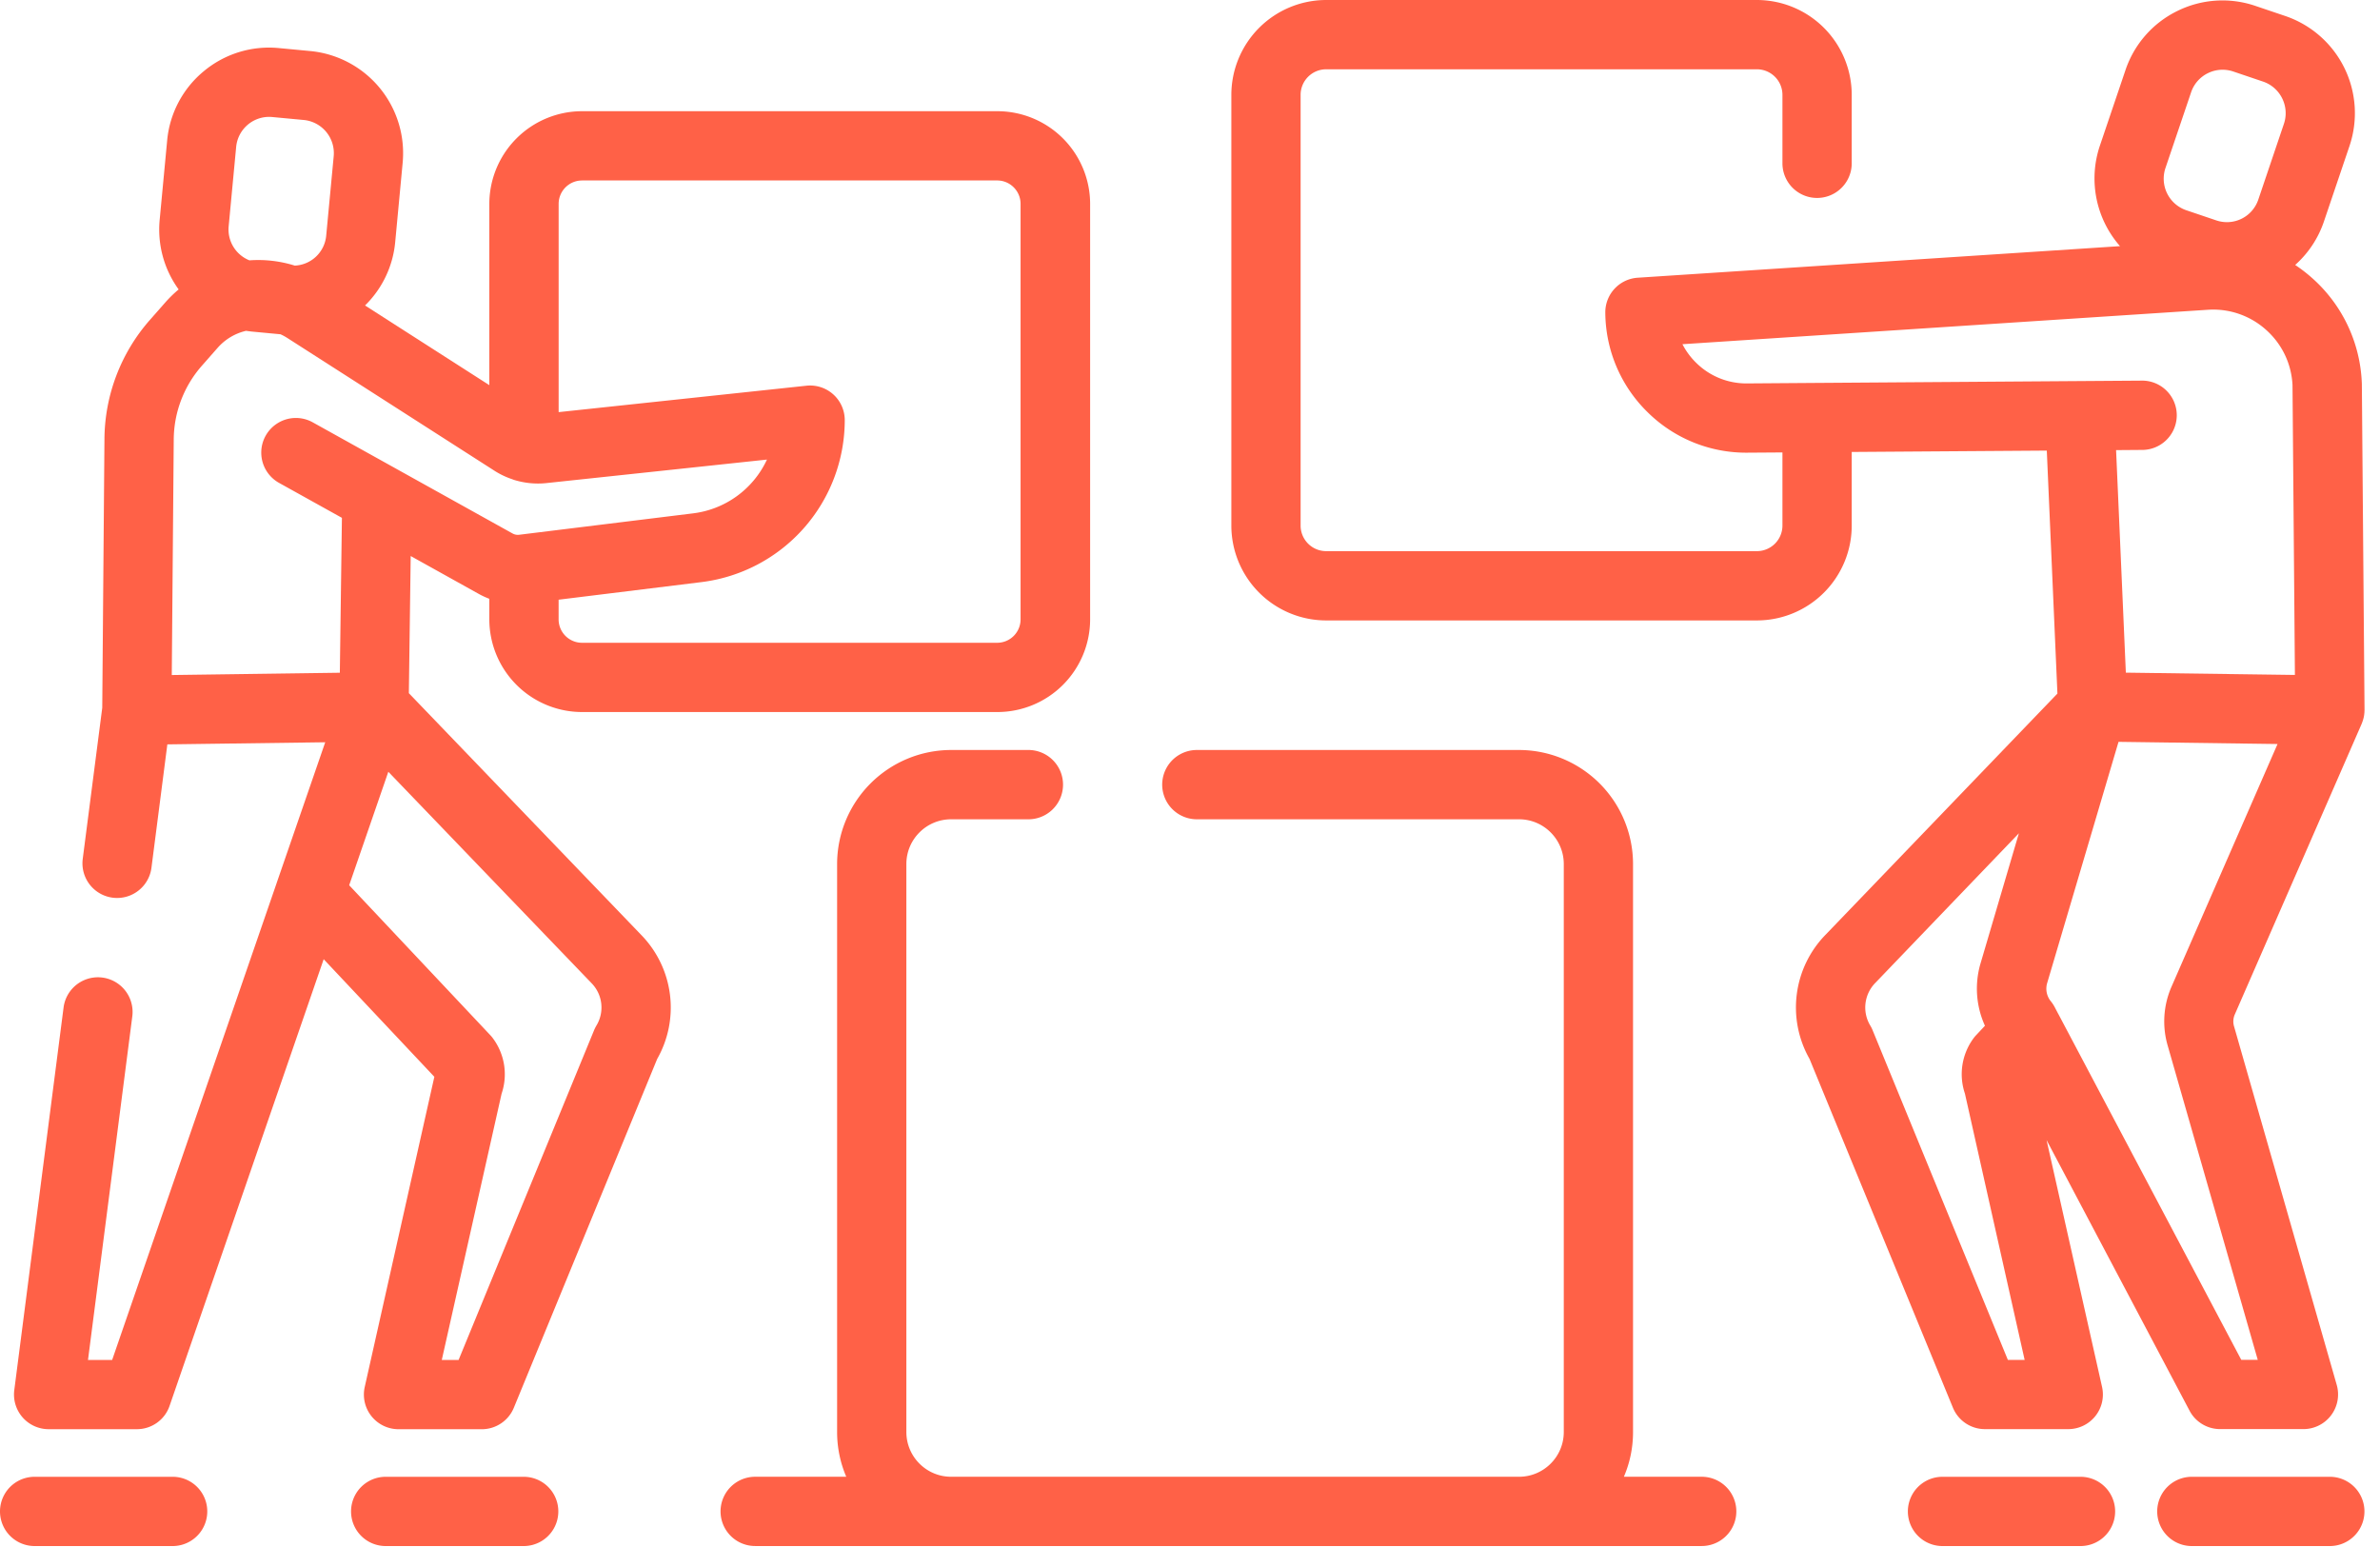 <svg xmlns="http://www.w3.org/2000/svg" width="80" height="52" viewBox="0 0 80 52"><g><g><g><path fill="#ff6147" d="M63.044 33.03l4.818-5.021-1.297 4.4a3.01 3.01 0 0 0 .156 2.07l-.297.317a1.082 1.082 0 0 0-.095.115 2.035 2.035 0 0 0-.281 1.849l2.007 8.95h-.564l-4.545-11.078a1.097 1.097 0 0 0-.08-.16 1.18 1.18 0 0 1 .178-1.442zm-1.957-20.159H61.066l-2.333.017a2.396 2.396 0 0 1-1.72-.694 2.404 2.404 0 0 1-.46-.624l17.67-1.158a2.657 2.657 0 0 1 1.952.679c.533.478.846 1.133.884 1.848l.081 9.748-5.683-.077-.328-7.48.913-.007a1.165 1.165 0 0 0-.009-2.329h-.008zM73.65 3.104a1.11 1.11 0 0 1 .564-.644 1.113 1.113 0 0 1 .852-.057l1.005.34c.583.199.897.836.699 1.42l-.86 2.544a1.112 1.112 0 0 1-1.416.7l-1.005-.34a1.12 1.12 0 0 1-.7-1.42zm-.66 30.067a2.908 2.908 0 0 0-.13 1.963l3.031 10.575h-.554L69.191 34.09a.165.165 0 0 0-.01-.017l-.117-.223a1.187 1.187 0 0 0-.127-.192.668.668 0 0 1-.129-.599l2.403-8.123 5.345.073zm-3.47 14.867a1.164 1.164 0 0 0 1.137-1.42l-1.865-8.297 4.806 9.096c.2.382.597.62 1.03.62h2.799a1.165 1.165 0 0 0 1.119-1.484l-3.454-12.06a.586.586 0 0 1 .026-.391l4.264-9.768.006-.015.017-.046.021-.06.005-.014.004-.018.007-.025c.004-.017.01-.034.013-.052l.006-.033.007-.042c0-.012.003-.024.004-.037l.005-.053.001-.044.001-.012v-.006l.001-.02-.09-10.96-.002-.044a4.967 4.967 0 0 0-1.656-3.495 5.157 5.157 0 0 0-.583-.452c.438-.391.772-.888.966-1.46l.86-2.54A3.449 3.449 0 0 0 76.819.539l-1.005-.34a3.425 3.425 0 0 0-2.63.172 3.425 3.425 0 0 0-1.739 1.984l-.86 2.54a3.447 3.447 0 0 0 .676 3.379L55.05 9.335a1.165 1.165 0 0 0-1.09 1.171 4.72 4.72 0 0 0 1.422 3.35 4.71 4.71 0 0 0 3.37 1.36l1.162-.008v2.46a.86.86 0 0 1-.859.858H44.577a.86.86 0 0 1-.859-.858V3.188a.86.86 0 0 1 .859-.859h14.478a.86.86 0 0 1 .859.86v2.3a1.164 1.164 0 0 0 2.329 0v-2.3A3.192 3.192 0 0 0 59.055 0H44.577a3.191 3.191 0 0 0-3.187 3.189v14.479a3.19 3.19 0 0 0 3.187 3.187h14.478a3.19 3.19 0 0 0 3.188-3.187v-2.476l6.557-.046.357 8.167-7.78 8.093a3.5 3.5 0 0 0-.553 4.186l4.82 11.724c.179.437.604.722 1.076.722z"/></g><g><path fill="#ff6147" d="M78.313 49.64h-4.638a1.164 1.164 0 1 0 0 2.328h4.638a1.164 1.164 0 1 0 0-2.328z"/></g><g><path fill="#ff6147" d="M69.933 49.64h-4.639a1.164 1.164 0 1 0 0 2.328h4.639a1.164 1.164 0 1 0 0-2.328z"/></g><g><path fill="#ff6147" d="M19.967 34.635l-4.552 11.077h-.565l2.01-8.948a2.027 2.027 0 0 0-.282-1.85 1.083 1.083 0 0 0-.095-.116l-4.746-5.042 1.316-3.814 6.816 7.09.011.012c.377.382.446.97.167 1.43-.03.052-.057.105-.08.16zM5.84 14.768a3.79 3.79 0 0 1 .947-2.476l.53-.602c.262-.296.596-.487.954-.57.067.01.135.019.202.026l.955.09c.08.036.157.078.232.126l6.99 4.48.015.009c.174.107.36.193.552.257l.051.02c.353.11.729.15 1.1.11l7.412-.79a3.161 3.161 0 0 1-2.478 1.807l-5.85.72a.362.362 0 0 1-.223-.043l-3.975-2.211a1.058 1.058 0 0 0-.045-.025l-2.697-1.5a1.164 1.164 0 1 0-1.131 2.036l2.112 1.174-.07 5.207-5.649.077zM7.686 7.61l.252-2.67c.028-.297.17-.565.4-.756a1.109 1.109 0 0 1 .816-.25l1.056.099a1.119 1.119 0 0 1 1.007 1.217l-.252 2.669a1.109 1.109 0 0 1-1.057 1.009 4.12 4.12 0 0 0-1.524-.177 1.117 1.117 0 0 1-.698-1.141zm11.877-1.544h13.955c.434 0 .787.353.787.787V20.82a.787.787 0 0 1-.787.786H19.563a.787.787 0 0 1-.786-.786v-.662l4.806-.592a5.49 5.49 0 0 0 4.812-5.443 1.164 1.164 0 0 0-1.287-1.158l-8.33.888V6.854c0-.434.352-.787.785-.787zm-5.82 17.234l.062-4.61 2.293 1.276c.114.063.23.116.35.162v.69a3.119 3.119 0 0 0 3.115 3.116h13.965a3.119 3.119 0 0 0 3.115-3.115V6.854a3.12 3.12 0 0 0-3.115-3.116H19.563a3.12 3.12 0 0 0-3.115 3.116v6.092l-4.178-2.678a3.421 3.421 0 0 0 1.014-2.13l.251-2.669a3.448 3.448 0 0 0-3.105-3.753l-1.057-.1a3.425 3.425 0 0 0-2.52.775 3.423 3.423 0 0 0-1.234 2.33l-.252 2.67a3.43 3.43 0 0 0 .638 2.338 4.18 4.18 0 0 0-.434.42l-.53.602a6.125 6.125 0 0 0-1.53 3.997l-.074 9.043-.656 5.08a1.164 1.164 0 0 0 2.31.297l.534-4.147 5.307-.071-1.621 4.697-.015.045-5.526 16.02h-.812l1.489-11.548a1.164 1.164 0 1 0-2.31-.299L.48 46.727a1.165 1.165 0 0 0 1.156 1.313H4.6c.497 0 .939-.314 1.1-.784l5.18-15.014 3.72 3.953-2.34 10.426a1.165 1.165 0 0 0 1.136 1.42h2.8c.471 0 .897-.286 1.076-.722l4.818-11.724a3.497 3.497 0 0 0-.547-4.18z"/></g><g><path fill="#ff6147" d="M5.803 49.64H1.164a1.164 1.164 0 1 0 0 2.328h4.639a1.164 1.164 0 1 0 0-2.328z"/></g><g><path fill="#ff6147" d="M17.603 49.64h-4.639a1.164 1.164 0 1 0 0 2.328h4.639a1.164 1.164 0 1 0 0-2.328z"/></g><g><path fill="#ff6147" d="M57.199 49.639h-2.615c.199-.462.308-.97.308-1.504V29.043a3.837 3.837 0 0 0-3.832-3.833H40.23a1.164 1.164 0 0 0 0 2.329h10.83c.83 0 1.504.675 1.504 1.504v19.092c0 .83-.675 1.504-1.504 1.504H31.97c-.83 0-1.504-.675-1.504-1.504V29.043c0-.83.675-1.504 1.504-1.504h2.563a1.165 1.165 0 1 0 0-2.329H31.97a3.837 3.837 0 0 0-3.832 3.833v19.092c0 .533.11 1.042.308 1.504h-3.062a1.164 1.164 0 1 0 0 2.328H57.2a1.164 1.164 0 1 0 0-2.328z"/></g></g></g></svg>
